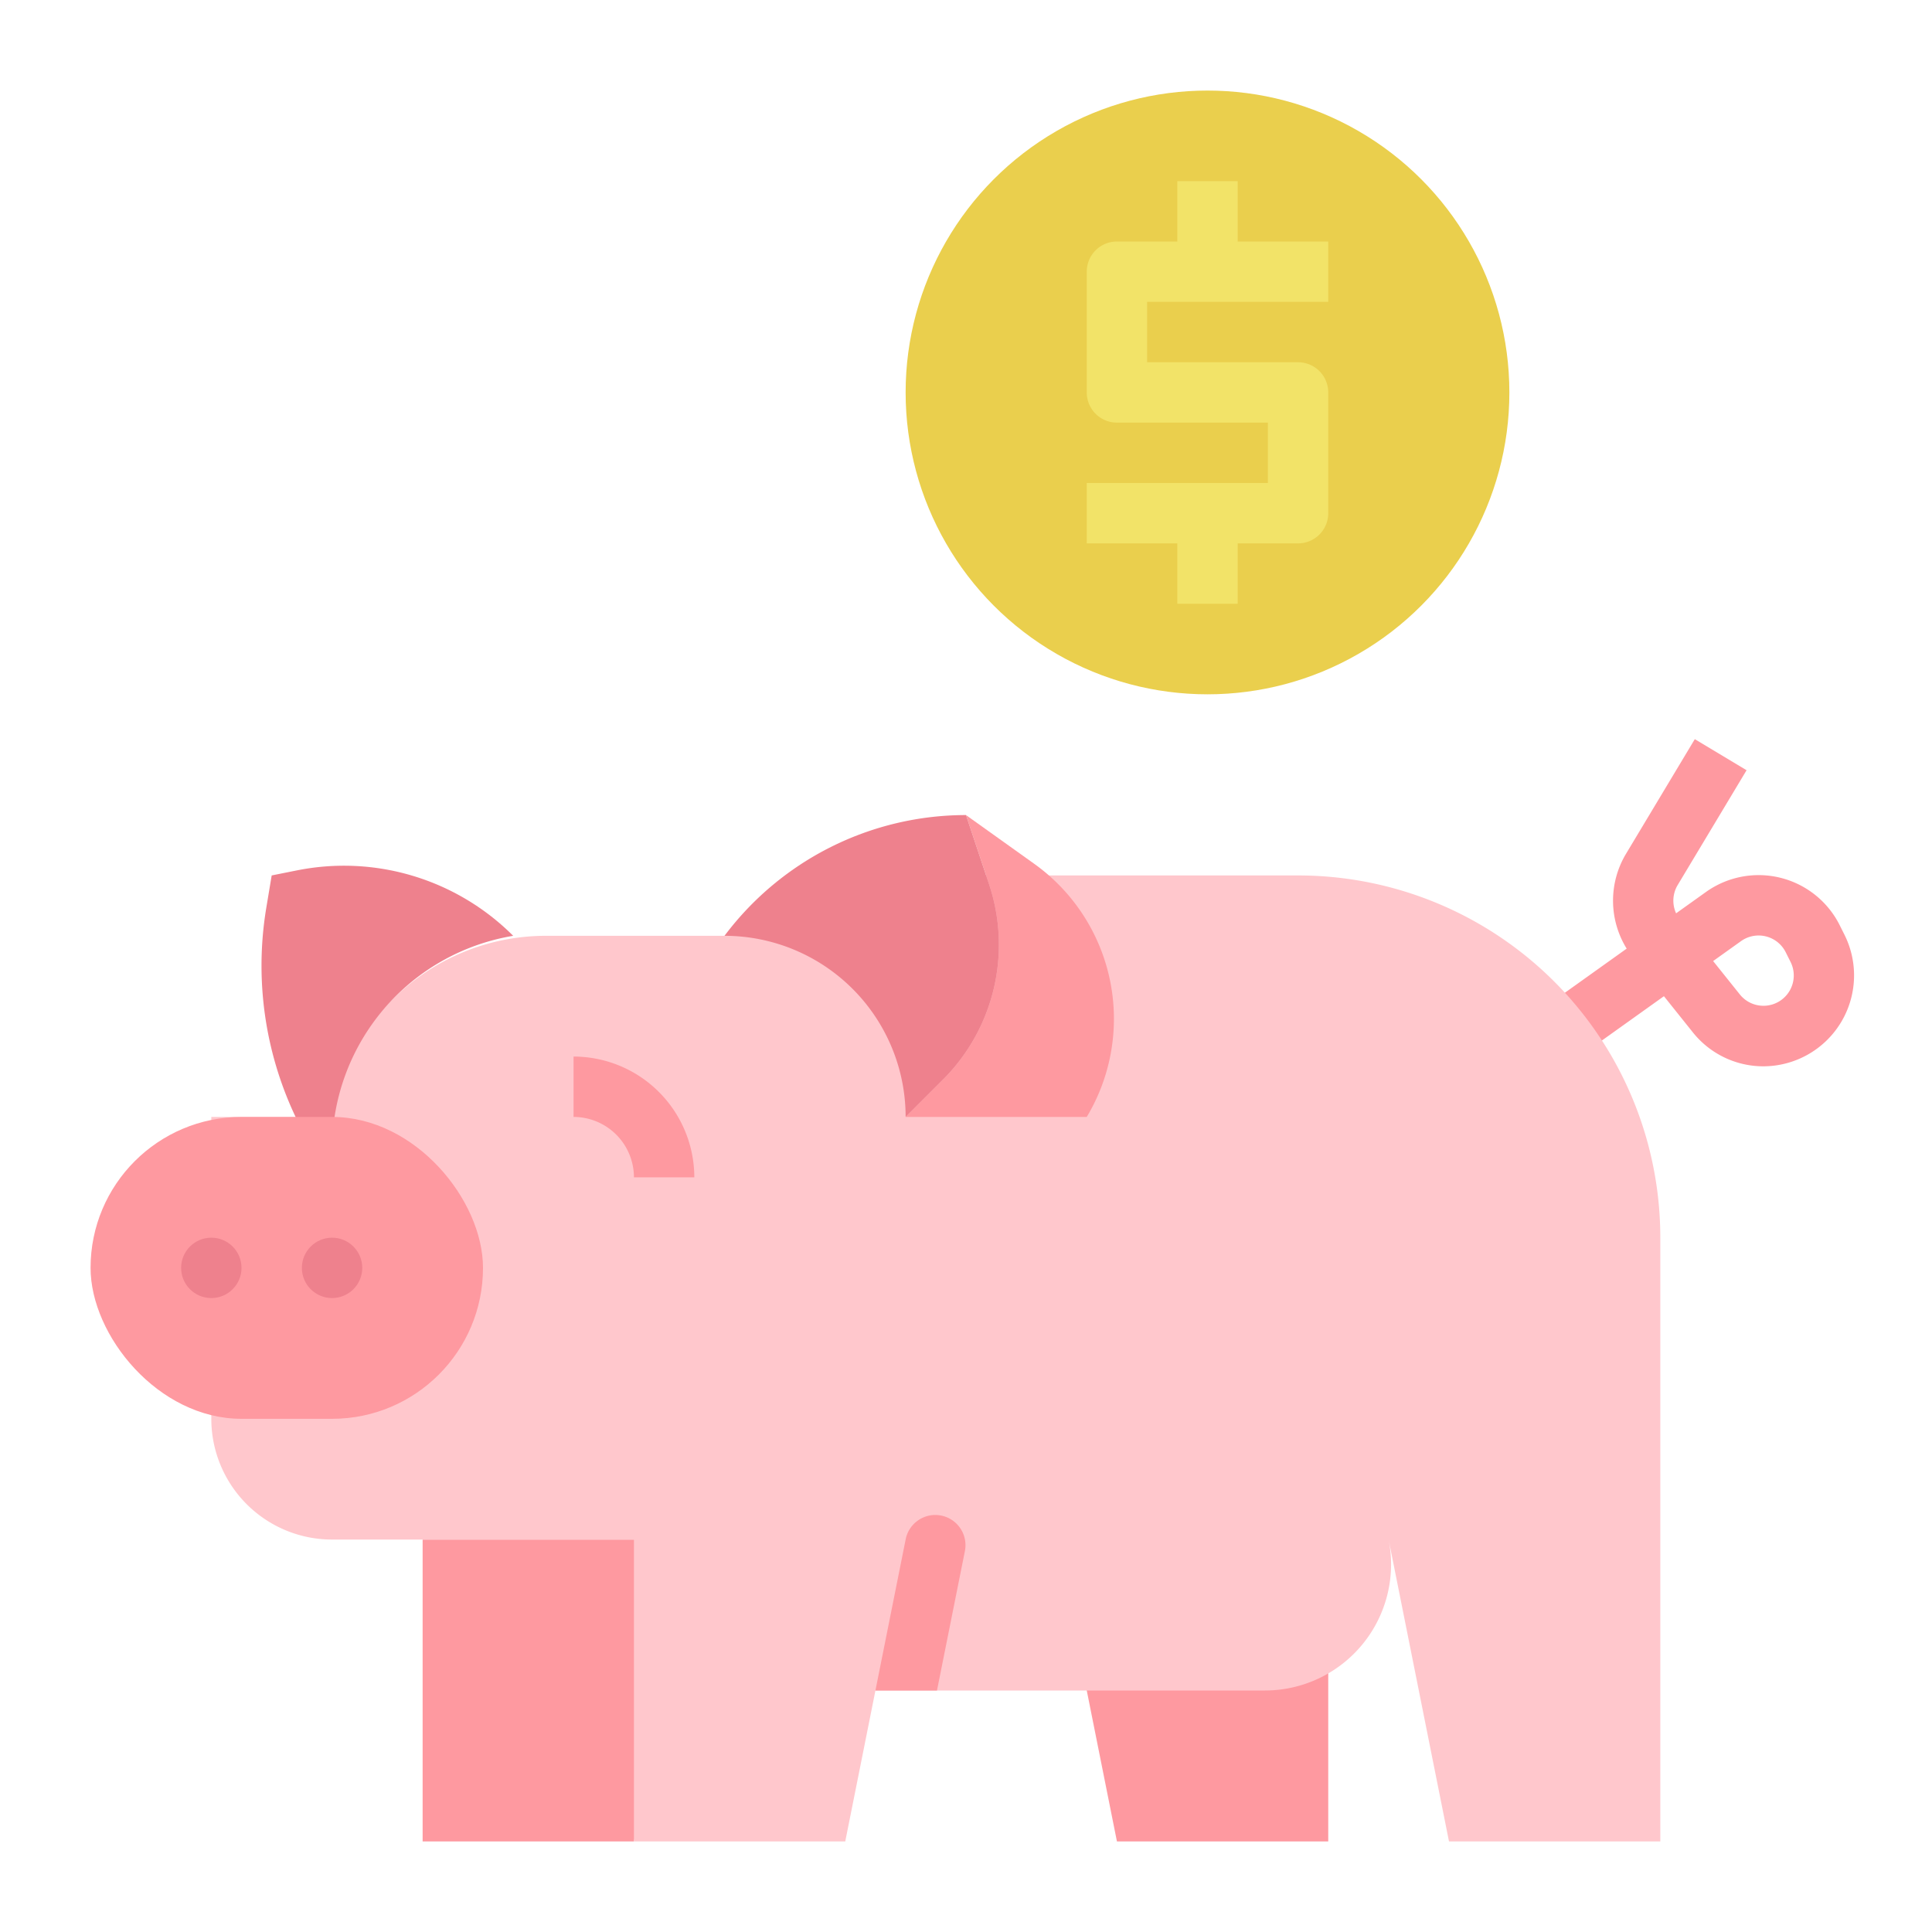<svg id="Flat" height="512" viewBox="0 0 512 512" width="512" xmlns="http://www.w3.org/2000/svg"><g fill="#fe99a0"><path d="m467.296 282.586a23.911 23.911 0 0 1 -18.723-9.063l-7.615-9.519-20.308 14.506-9.3-13.02 19.735-14.097a24.145 24.145 0 0 1 -.211-25.065l18.266-30.444 13.72 8.232-18.266 30.443a8.067 8.067 0 0 0 -.41 7.478l7.903-5.645a24.027 24.027 0 0 1 35.458 8.807l1.284 2.567a24.097 24.097 0 0 1 -21.532 34.819zm-13.299-27.896 7.07 8.838a8.028 8.028 0 0 0 13.45-8.605l-1.284-2.567a8.028 8.028 0 0 0 -11.847-2.943z"/><path d="m352 392v96h-56l-16-80z"/><path d="m168 488h-56v-80h72z"/></g><path d="m440 328v160h-56l-16-80a33.442 33.442 0 0 1 -32.79 40h-103.21l-3.73 18.66-4.27 21.34h-56v-80h-80a32.004 32.004 0 0 1 -32-32v-80h32a57.444 57.444 0 0 1 56.66-48h47.34a95.297 95.297 0 0 1 52.84-16h99.16a95.999 95.999 0 0 1 96 96z" fill="#ffc7cc"/><path d="m136 248a63.42 63.42 0 0 0 -57.282-17.344l-6.718 1.344-1.424 8.544a93.479 93.479 0 0 0 17.424 71.456v-7.338a57.444 57.444 0 0 1 48-56.662z" fill="#ee818d"/><rect fill="#fe99a0" height="80" rx="40" width="104" x="24" y="296"/><path d="m256 216 18.041 12.887a50.528 50.528 0 0 1 13.959 67.113h-48l9.918-9.918a50.528 50.528 0 0 0 12.206-51.707z" fill="#fe99a0"/><path d="m192 248a80 80 0 0 1 64-32h0l6.125 18.374a50.528 50.528 0 0 1 -12.206 51.707l-9.918 9.918v-0a48 48 0 0 0 -48-48z" fill="#ee818d"/><path d="m184 312h-16a16.018 16.018 0 0 0 -16-16v-16a32.036 32.036 0 0 1 32 32z" fill="#fe99a0"/><circle cx="88" cy="336" fill="#ee818d" r="8"/><circle cx="56" cy="336" fill="#ee818d" r="8"/><circle cx="320" cy="104" fill="#eacf4d" r="80"/><path d="m352 80v-16h-24v-16h-16v16h-16a8 8 0 0 0 -8 8v32a8 8 0 0 0 8 8h40v16h-48v16h24v16h16v-16h16a8 8 0 0 0 8-8v-32a8 8 0 0 0 -8-8h-40v-16z" fill="#f2e368"/><path d="m255.69 411.14-7.38 36.86h-16.31l8-40a8.001 8.001 0 1 1 15.69 3.14z" fill="#fe99a0"/></svg>
